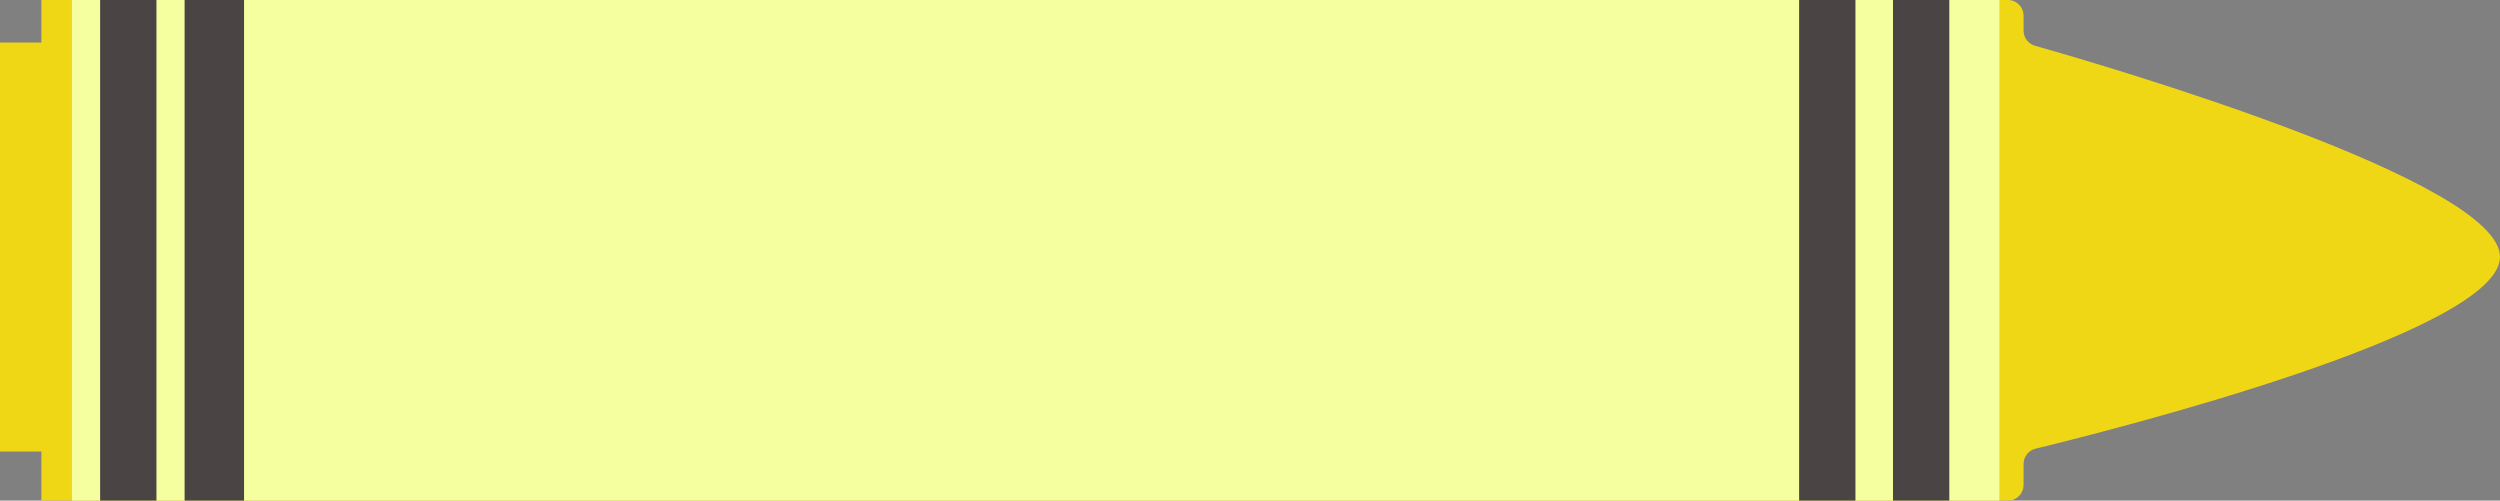 <svg width="799" height="160" viewBox="0 0 799 160" fill="none" xmlns="http://www.w3.org/2000/svg">
<rect x="0" y="0" width="799" height="160" fill="#808080" stroke="none"/>
<path d="M0 13.595H13.227L13.227 0H641.729C644.491 0 646.729 2.239 646.729 5V9.783C646.729 12.034 648.217 14.005 650.383 14.62C673.547 21.189 799 57.887 799 82.091C799 106.23 674.233 137.652 650.576 143.393C648.318 143.941 646.729 145.957 646.729 148.281V155C646.729 157.761 644.491 160 641.729 160H13.227L13.227 144.314H0V13.595Z" fill="#F0D715"/>
<rect x="23" width="616" height="160" fill="#F5FFA0"/>
<path d="M32 0H50V160H32V0Z" fill="#4A4444"/>
<rect x="59" width="19" height="160" fill="#4A4444"/>
<rect x="605" width="18" height="160" fill="#4A4444"/>
<rect x="575" width="18" height="160" fill="#4A4444"/>
</svg>

